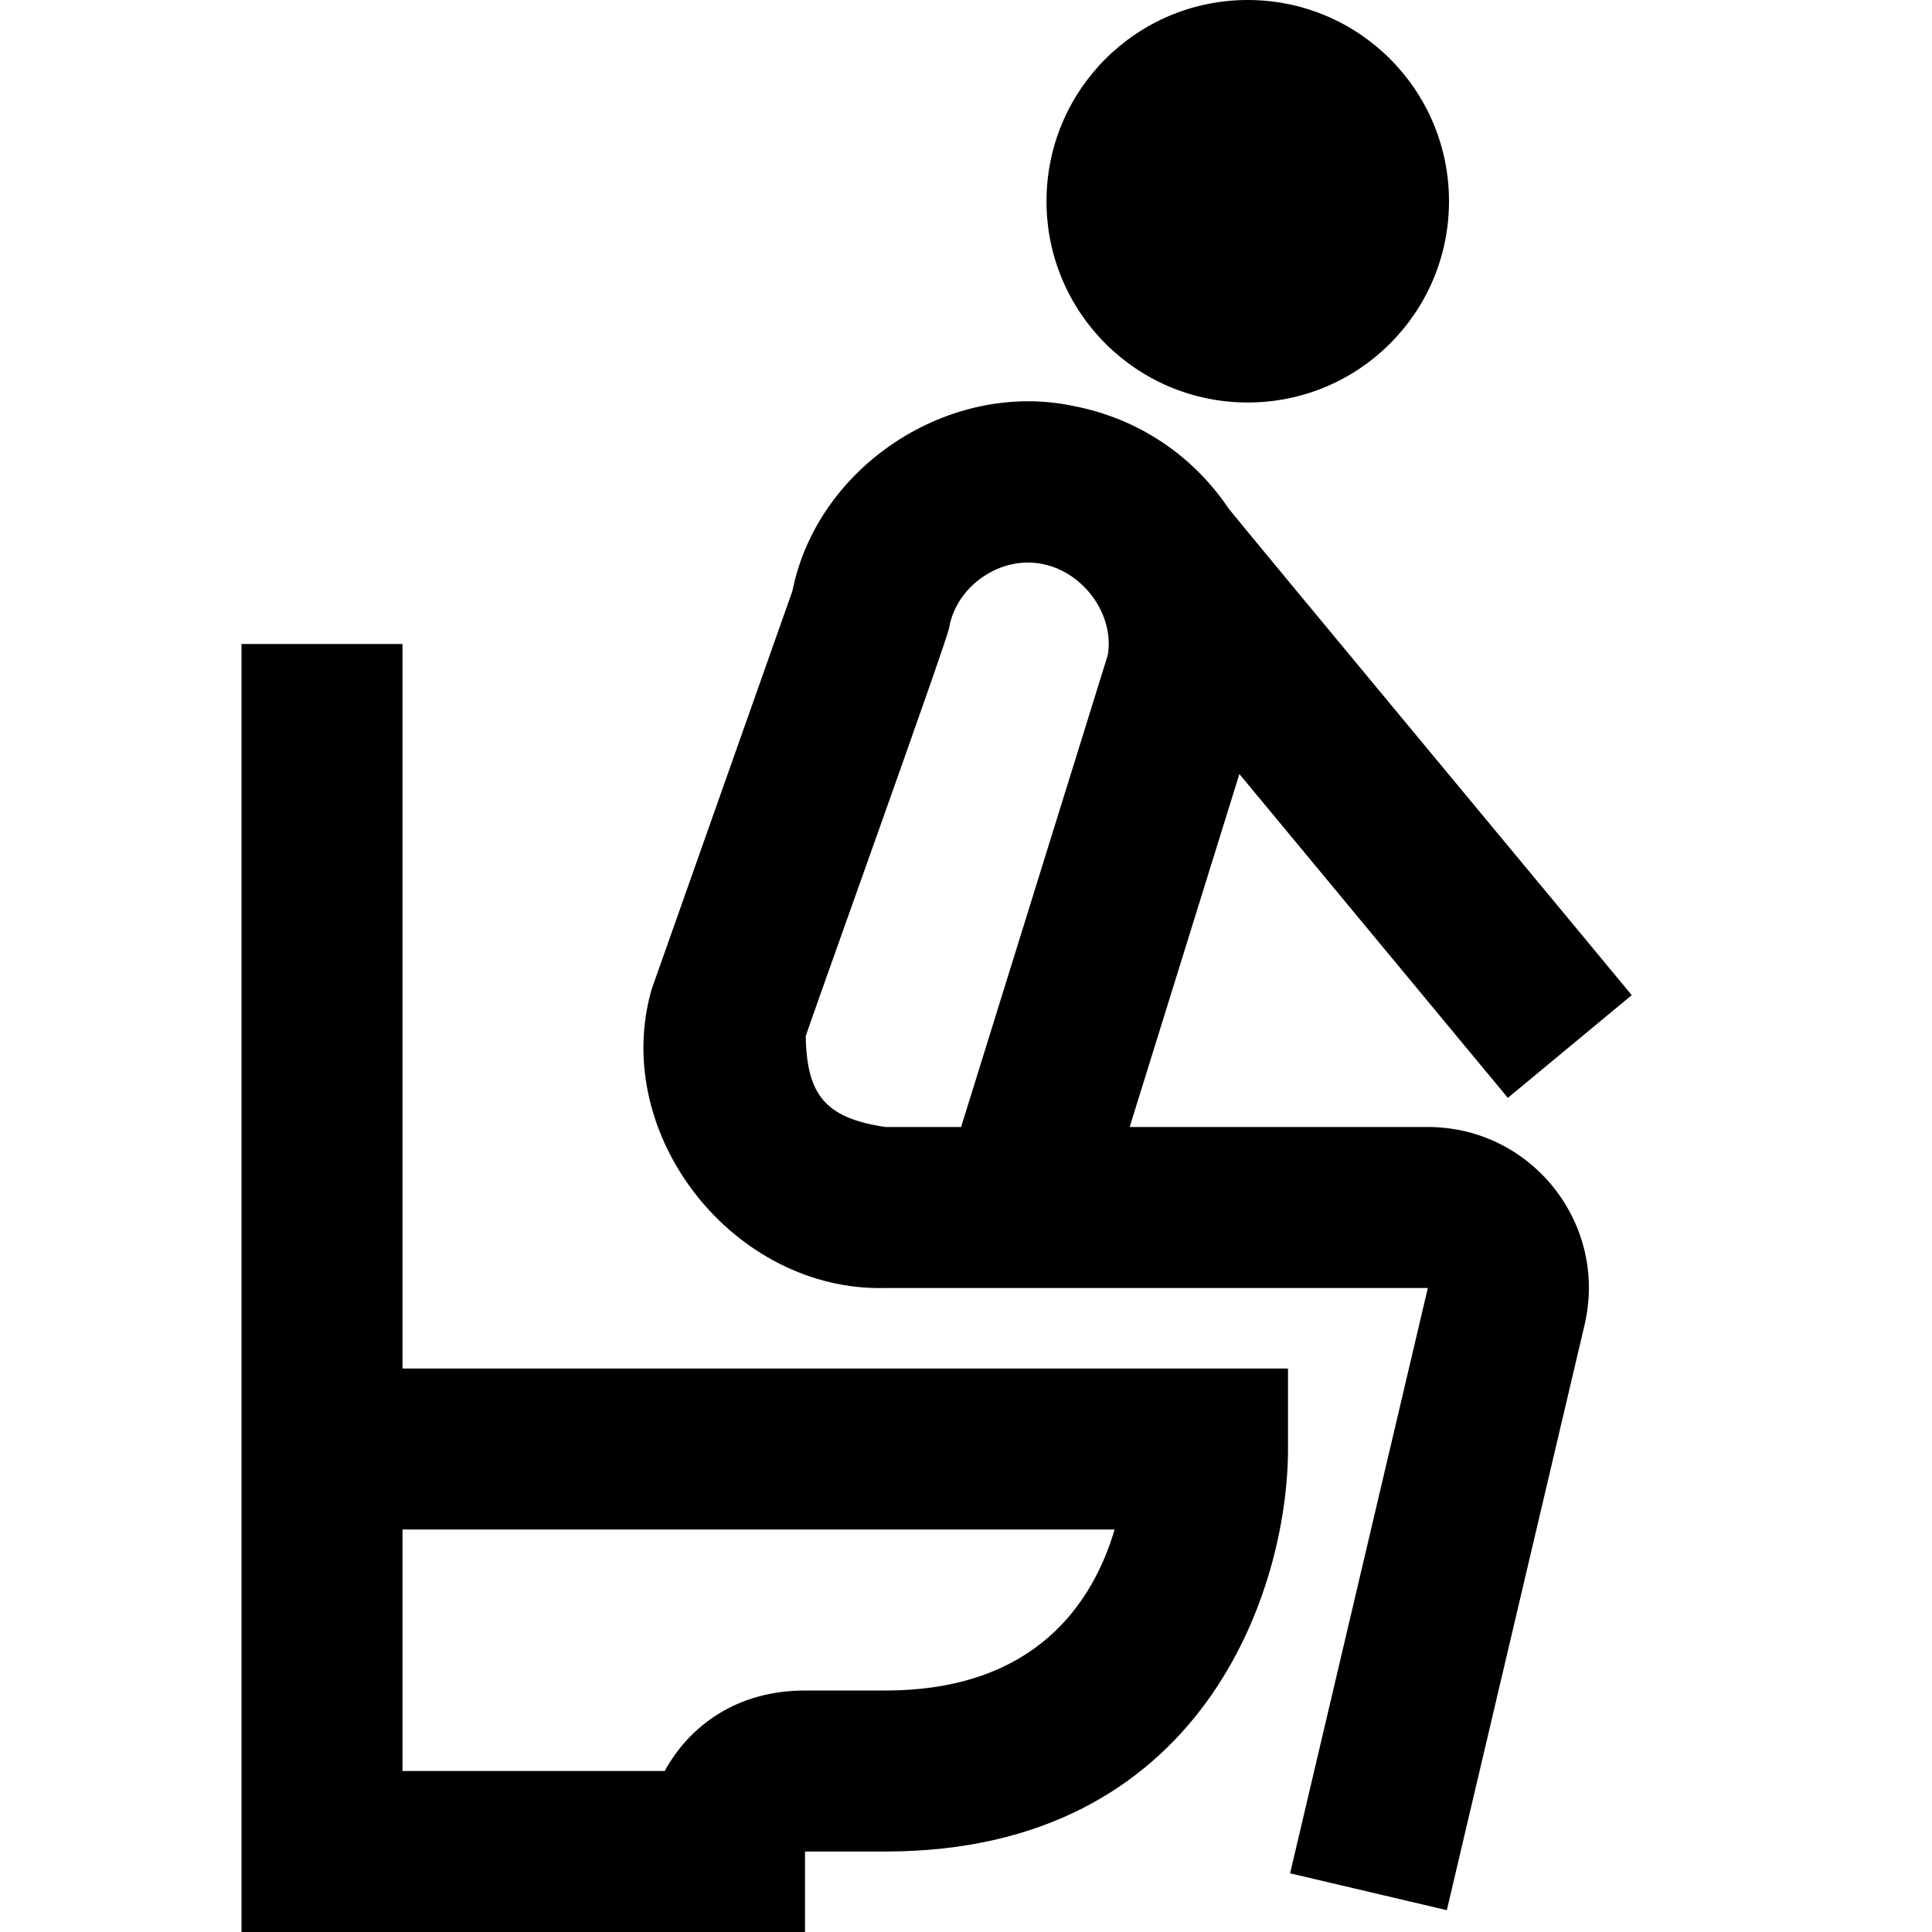 <svg id="Layer_1" viewBox="0 0 24 24" xmlns="http://www.w3.org/2000/svg" data-name="Layer 1"><path d="m13 2.5c0-1.381 1.119-2.5 2.5-2.5s2.5 1.119 2.5 2.5-1.119 2.5-2.5 2.5-2.5-1.119-2.5-2.5zm1.033 11.5h3.704c1.29 0 2.242 1.203 1.947 2.458l-1.711 7.271-1.947-.458 1.711-7.271h-6.736c-1.878.052-3.427-1.896-2.906-3.711l1.749-4.949c.31-1.55 1.951-2.627 3.499-2.295.787.153 1.467.603 1.916 1.267.005.021 5.001 6.033 5.011 6.05l-1.539 1.276-3.335-4.023zm-.271-5.865c.082-.507-.304-1.023-.8-1.126-.522-.116-1.081.263-1.172.791-.016.136-1.742 4.933-1.781 5.073.013.73.245 1.018.992 1.127h.938zm-8.762 8.865h11v1c0 1.729-1.045 5-5 5h-1v1h-7v-16h2zm8.846 2h-8.846v3h3.257c.312-.568.902-1 1.743-1h1c1.88 0 2.584-1.11 2.846-2z"/></svg>